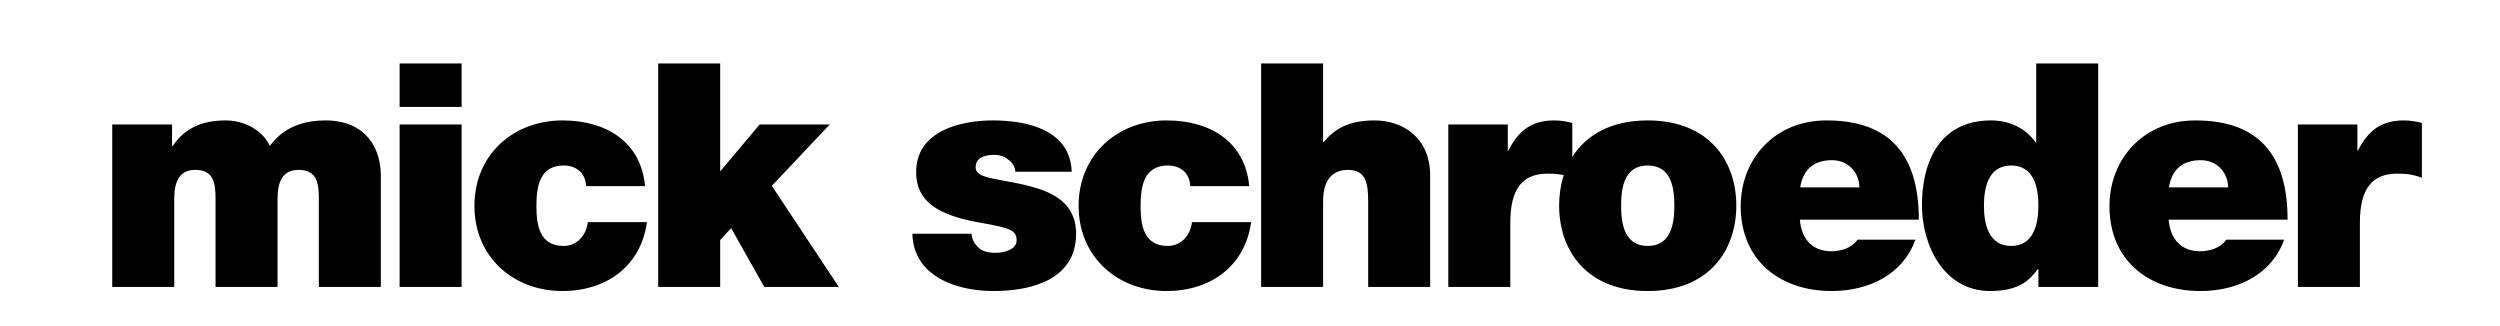 <?xml version="1.0" encoding="UTF-8"?>
<!-- Generated by Pixelmator Pro 3.7 -->
<svg width="1150" height="150" viewBox="0 0 1150 150" xmlns="http://www.w3.org/2000/svg">
    <path id="mick-schroeder" fill="#000000" fill-rule="evenodd" stroke="none" d="M 1057.04 132 L 1085.552 132 L 1085.552 102.48 C 1085.552 86.352 1091.456 79.872 1102.832 79.872 C 1108.592 79.872 1111.184 80.736 1114.064 81.744 L 1114.064 56.544 C 1111.184 55.824 1108.448 55.392 1105.712 55.392 C 1095.344 55.392 1089.296 60.144 1084.688 69.216 L 1084.4 69.216 L 1084.4 57.264 L 1057.04 57.264 Z M 1052.288 101.04 C 1052.288 71.808 1039.472 55.392 1009.808 55.392 C 986.048 55.392 970.352 73.104 970.352 94.848 C 970.352 119.76 988.352 133.872 1012.256 133.872 C 1029.104 133.872 1044.944 126.384 1050.704 110.256 L 1024.064 110.256 C 1021.76 113.856 1016.72 115.584 1012.112 115.584 C 1003.04 115.584 998.288 109.68 997.568 101.04 Z M 997.712 86.208 C 999.008 78.144 1003.76 73.68 1012.4 73.68 C 1019.744 73.68 1024.928 79.296 1024.928 86.208 Z M 937.664 94.56 C 937.664 103.344 935.36 113.136 925.136 113.136 C 914.912 113.136 912.608 103.344 912.608 94.56 C 912.608 85.776 914.912 76.128 925.136 76.128 C 935.36 76.128 937.664 85.776 937.664 94.56 Z M 965.168 29.184 L 936.656 29.184 L 936.656 65.472 L 936.368 65.472 C 931.904 59.136 924.56 55.392 915.92 55.392 C 890.864 55.392 884.096 76.56 884.096 94.272 C 884.096 113.136 894.32 133.872 915.488 133.872 C 929.312 133.872 933.92 128.4 937.376 123.792 L 937.664 123.792 L 937.664 132 L 965.168 132 Z M 882.656 101.04 C 882.656 71.808 869.84 55.392 840.176 55.392 C 816.416 55.392 800.72 73.104 800.72 94.848 C 800.72 119.76 818.72 133.872 842.624 133.872 C 859.472 133.872 875.312 126.384 881.072 110.256 L 854.432 110.256 C 852.128 113.856 847.088 115.584 842.48 115.584 C 833.408 115.584 828.656 109.68 827.936 101.04 Z M 828.08 86.208 C 829.376 78.144 834.128 73.68 842.768 73.68 C 850.112 73.68 855.296 79.296 855.296 86.208 Z M 580.112 132 L 608.624 132 L 608.624 92.544 C 608.624 80.592 614.96 78.144 620 78.144 C 628.352 78.144 629.36 84.192 629.36 92.832 L 629.36 132 L 657.872 132 L 657.872 80.736 C 657.872 63.6 645.632 55.392 632.24 55.392 C 620.144 55.392 613.664 59.568 608.912 65.328 L 608.624 65.328 L 608.624 29.184 L 580.112 29.184 Z M 574.64 85.632 C 572.768 64.896 556.352 55.392 536.624 55.392 C 514.16 55.392 496.16 71.088 496.16 94.704 C 496.16 118.32 514.16 133.872 536.624 133.872 C 556.784 133.872 572.768 122.496 575.504 102.192 L 548.288 102.192 C 547.712 108.096 543.392 113.136 537.2 113.136 C 526.256 113.136 524.672 103.92 524.672 94.704 C 524.672 85.632 526.256 76.128 537.2 76.128 C 540.224 76.128 542.528 76.992 544.4 78.576 C 546.272 80.16 547.28 82.464 547.568 85.632 Z M 492.992 79.008 C 492.272 59.856 472.832 55.392 456.704 55.392 C 441.728 55.392 421.424 60.288 421.424 79.152 C 421.424 91.968 430.208 99.024 451.952 102.624 C 465.2 104.928 467.648 106.224 467.648 110.544 C 467.648 114.864 461.744 116.304 458 116.304 C 454.544 116.304 451.952 115.584 450.368 114.144 C 448.208 112.272 447.056 109.968 446.912 107.52 L 419.696 107.52 C 420.128 126.816 439.424 133.872 456.992 133.872 C 475.136 133.872 495.008 128.256 495.008 107.52 C 495.008 95.28 486.8 89.664 477.152 86.64 C 467.648 83.616 456.704 82.752 452.096 80.88 C 450.512 80.16 448.784 79.152 448.784 76.992 C 448.784 72.24 453.392 71.232 457.424 71.232 C 459.872 71.232 462.032 71.952 463.76 73.392 C 465.632 74.688 466.928 76.56 467.072 79.008 Z M 302.768 132 L 331.28 132 L 331.28 110.4 L 336.32 104.928 L 351.584 132 L 385.856 132 L 355.04 85.488 L 381.68 57.264 L 349.424 57.264 L 331.28 78.864 L 331.28 29.184 L 302.768 29.184 Z M 296.72 85.632 C 294.848 64.896 278.432 55.392 258.704 55.392 C 236.24 55.392 218.24 71.088 218.24 94.704 C 218.24 118.32 236.24 133.872 258.704 133.872 C 278.864 133.872 294.848 122.496 297.584 102.192 L 270.368 102.192 C 269.792 108.096 265.472 113.136 259.28 113.136 C 248.336 113.136 246.752 103.92 246.752 94.704 C 246.752 85.632 248.336 76.128 259.28 76.128 C 262.304 76.128 264.608 76.992 266.48 78.576 C 268.352 80.16 269.36 82.464 269.648 85.632 Z M 212.336 29.184 L 183.824 29.184 L 183.824 49.2 L 212.336 49.2 Z M 183.824 132 L 212.336 132 L 212.336 57.264 L 183.824 57.264 Z M 51.632 132 L 80.144 132 L 80.144 91.536 C 80.144 83.616 82.448 78.144 89.792 78.144 C 98.432 78.144 99.152 84.48 99.152 91.536 L 99.152 132 L 127.664 132 L 127.664 91.536 C 127.664 83.616 129.968 78.144 137.312 78.144 C 145.952 78.144 146.672 84.48 146.672 91.536 L 146.672 132 L 175.184 132 L 175.184 80.736 C 175.184 68.64 168.704 55.392 149.552 55.392 C 130.976 55.392 125.216 66.336 124.064 67.056 C 120.608 59.568 111.968 55.392 103.904 55.392 C 93.536 55.392 85.184 58.56 79.424 67.2 L 79.136 67.2 L 79.136 57.264 L 51.632 57.264 Z M 757.952 55.392 C 786.032 55.392 798.704 73.968 798.704 94.56 C 798.704 115.296 786.032 133.872 757.952 133.872 C 729.872 133.872 717.2 115.296 717.2 94.56 C 717.2 89.711 717.903 84.973 719.344 80.564 C 717.494 80.145 715.256 79.872 712.016 79.872 C 700.64 79.872 694.736 86.352 694.736 102.48 L 694.736 132 L 666.224 132 L 666.224 57.264 L 693.584 57.264 L 693.584 69.216 L 693.872 69.216 C 698.48 60.144 704.528 55.392 714.896 55.392 C 717.632 55.392 720.368 55.824 723.248 56.544 L 723.248 72.205 C 729.552 62.229 740.917 55.392 757.952 55.392 Z M 757.952 113.136 C 768.896 113.136 770.192 102.48 770.192 94.56 C 770.192 86.64 768.896 76.128 757.952 76.128 C 747.008 76.128 745.712 86.64 745.712 94.56 C 745.712 102.48 747.008 113.136 757.952 113.136 Z"/>
</svg>
